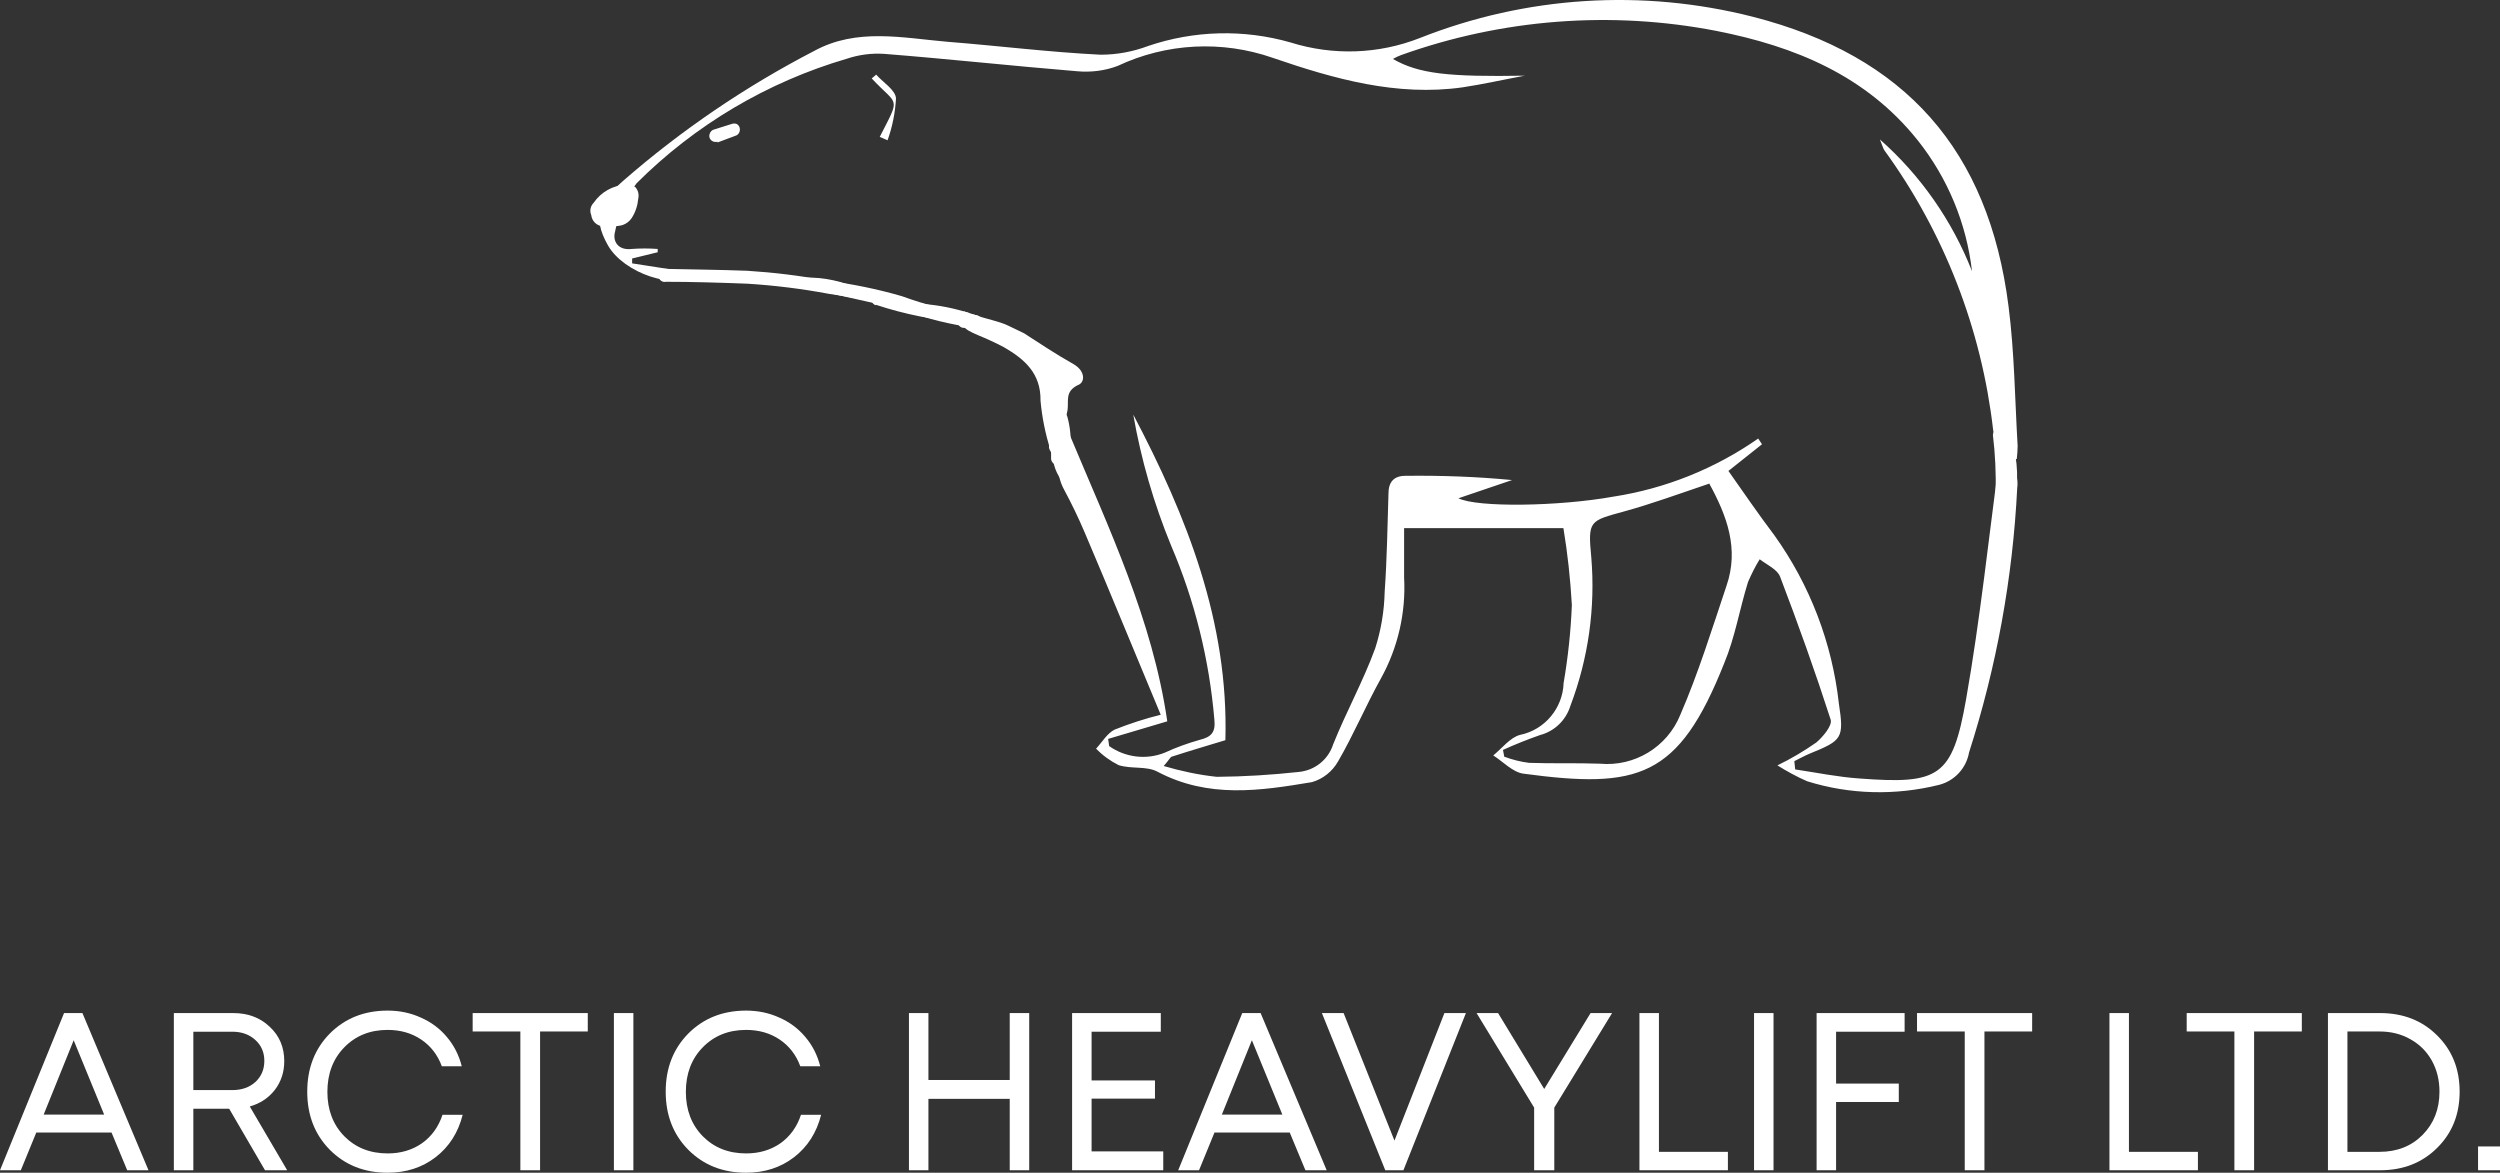 <svg width="275" height="129" viewBox="0 0 275 129" fill="none" xmlns="http://www.w3.org/2000/svg">
<rect x="0" y="0" width="275" height="129" fill="#333333" stroke="none"/>
<path d="M197.469 84.635C199.816 84.985 202.163 85.474 204.58 85.637C213.318 86.29 214.759 85.474 216.269 76.922C217.826 68.091 218.756 59.144 219.964 50.22C221.312 50.802 222.102 52.224 221.893 53.668C221.405 63.571 219.616 73.358 216.595 82.771C216.292 84.495 215.014 85.893 213.295 86.336C208.507 87.524 203.488 87.408 198.793 85.94C197.654 85.451 196.562 84.845 195.516 84.192C197.004 83.47 198.421 82.631 199.792 81.676C200.536 81.047 201.582 79.788 201.373 79.159C199.676 73.893 197.817 68.697 195.818 63.455C195.516 62.639 194.401 62.15 193.564 61.521C193.076 62.313 192.658 63.152 192.286 64.014C191.357 66.973 190.868 70.072 189.66 72.961C184.64 85.614 180.202 86.802 167.559 85.101C166.397 84.938 165.352 83.796 164.259 83.097C165.235 82.305 166.118 81.117 167.211 80.837C169.93 80.278 171.905 77.901 171.998 75.128C172.486 72.286 172.788 69.443 172.904 66.554C172.742 63.711 172.44 60.892 171.975 58.096H154.452C154.452 60.146 154.452 61.847 154.452 63.525C154.661 67.392 153.778 71.237 151.896 74.639C150.223 77.645 148.898 80.814 147.178 83.773C146.551 84.868 145.528 85.684 144.32 86.033C138.626 86.989 132.932 87.851 127.332 84.891C126.123 84.239 124.473 84.612 123.056 84.169C122.126 83.703 121.289 83.097 120.569 82.352C121.243 81.629 121.801 80.651 122.614 80.255C124.264 79.602 125.961 79.043 127.68 78.624C124.822 71.796 122.103 65.109 119.291 58.515C118.617 56.93 117.873 55.393 117.06 53.878C115.991 51.967 116.246 49.567 117.711 47.936C121.987 58.165 126.774 68.161 128.401 79.346L121.894 81.28L122.01 82.072C123.799 83.33 126.1 83.61 128.122 82.794C129.377 82.212 130.678 81.746 132.003 81.373C133.235 81.07 133.723 80.558 133.583 79.183C133.025 72.565 131.422 66.088 128.819 60.006C126.913 55.369 125.519 50.546 124.659 45.606C130.562 56.814 135.163 68.441 134.792 81.42C132.816 82.025 130.887 82.585 128.958 83.214C128.749 83.214 128.633 83.563 128.006 84.262C129.911 84.822 131.863 85.241 133.839 85.451C136.86 85.427 139.858 85.241 142.856 84.915C144.622 84.752 146.109 83.563 146.644 81.886C148.061 78.344 149.944 74.942 151.268 71.33C151.919 69.303 152.268 67.206 152.314 65.086C152.57 61.497 152.616 57.956 152.732 54.297C152.732 53.062 153.29 52.317 154.661 52.34C158.566 52.294 162.447 52.433 166.328 52.806L160.425 54.81C162.47 55.835 171.44 55.719 177.506 54.624C183.223 53.738 188.661 51.548 193.402 48.239L193.82 48.868L190.125 51.804C191.775 54.134 193.402 56.534 195.168 58.864C199.095 64.34 201.535 70.725 202.279 77.412C202.86 81.233 202.628 81.443 199.095 82.888C198.514 83.121 197.957 83.447 197.376 83.726L197.469 84.635ZM187.94 53.226C184.687 54.321 181.712 55.416 178.668 56.255C174.856 57.303 174.647 57.233 175.042 61.311C175.507 66.857 174.717 72.449 172.742 77.645C172.254 79.229 170.999 80.441 169.395 80.86C168.001 81.35 166.653 81.886 165.328 82.491L165.468 83.237C166.351 83.563 167.257 83.796 168.187 83.913C170.79 84.006 173.392 83.913 175.995 84.006C179.783 84.356 183.385 82.189 184.826 78.647C186.825 74.033 188.312 69.21 189.916 64.433C191.31 60.402 189.985 56.767 188.01 53.179L187.94 53.226Z" fill="white"/>
<path d="M72.301 27.758L69.535 28.434V28.97L77.018 30.134C74.16 32.069 68.582 29.971 66.886 27.012C65.003 23.703 66.072 22.096 68.559 19.882C74.973 14.29 82.015 9.513 89.567 5.599C94.262 3.036 99.305 4.177 104.232 4.597C109.832 5.04 115.433 5.739 121.057 6.018C122.846 6.018 124.613 5.692 126.286 5.063C131.352 3.339 136.813 3.199 141.949 4.667C146.62 6.135 151.64 5.972 156.195 4.177C167.861 -0.436 180.666 -1.252 192.821 1.847C209.553 6.135 218.756 16.48 220.94 33.7C221.591 38.779 221.638 43.929 221.94 49.055C221.94 49.521 221.893 50.01 221.847 50.476L221.173 50.802C220.499 49.637 219.383 48.519 219.244 47.284C217.966 36.169 213.852 25.568 207.276 16.527C207.159 16.364 207.113 16.131 206.788 15.338C211.273 19.3 214.735 24.263 216.92 29.832C216.316 24.566 214.247 19.579 210.947 15.432C205.254 8.302 197.445 5.109 188.847 3.408C177.227 1.148 165.235 2.08 154.104 6.065C153.801 6.181 153.499 6.321 153.221 6.484C156.079 8.139 159.425 8.465 167.722 8.325C165.444 8.744 163.19 9.257 160.89 9.607C153.639 10.632 146.737 8.674 140.02 6.368C134.42 4.41 128.285 4.737 122.939 7.253C121.522 7.789 119.988 7.975 118.477 7.836C111.366 7.253 104.348 6.484 97.26 5.925C95.865 5.832 94.471 6.018 93.146 6.461C84.408 9.024 76.46 13.731 70.023 20.162C68.838 21.723 68.025 23.54 67.653 25.498C67.374 26.476 67.932 27.571 69.489 27.385C70.441 27.315 71.394 27.315 72.347 27.385V27.758H72.301Z" fill="white"/>
<path d="M118.059 40.037C116.2 38.989 114.434 37.824 112.644 36.659L110.901 35.82C109.763 35.284 108.461 35.098 107.299 34.655L105.998 34.236C105.556 35.867 105.905 36.146 107.578 36.868C108.554 37.265 109.507 37.707 110.437 38.197C112.691 39.501 114.504 41.063 114.457 44.068C114.62 45.909 114.992 47.727 115.549 49.498H116.316C116.781 48.053 117.153 46.585 117.432 45.094C117.571 44.045 117.13 43.09 118.547 42.367C119.361 42.111 119.454 40.83 118.059 40.037Z" fill="white"/>
<path d="M96.377 33.397L86.407 31.16C88.522 29.669 95.052 31.043 96.377 33.397Z" fill="white"/>
<path d="M96.772 15.059C99.096 10.492 98.794 11.75 95.889 8.628L96.377 8.208C97.144 9.071 98.492 9.886 98.561 10.818C98.468 12.403 98.166 13.941 97.632 15.432L96.772 15.059Z" fill="white"/>
<path d="M219.662 47.936C220.429 49.917 220.662 52.061 220.359 54.158C220.266 54.531 220.476 54.927 220.847 55.043C221.219 55.136 221.614 54.927 221.731 54.554C222.079 52.2 221.847 49.8 221.01 47.563C220.917 47.191 220.522 46.958 220.15 47.074C219.778 47.167 219.546 47.54 219.662 47.936Z" fill="white"/>
<path d="M219.221 47.866C219.476 49.964 219.569 52.107 219.523 54.228C219.523 54.624 219.848 54.95 220.243 54.95C220.638 54.95 220.964 54.624 220.964 54.228C221.01 52.107 220.894 49.987 220.662 47.89C220.662 47.494 220.336 47.191 219.941 47.167C219.546 47.167 219.221 47.494 219.221 47.866Z" fill="white"/>
<path d="M220.871 47.424V46.864C220.894 46.771 220.894 46.678 220.871 46.585C220.847 46.492 220.778 46.422 220.708 46.352C220.638 46.282 220.569 46.235 220.476 46.189C220.383 46.166 220.29 46.166 220.197 46.189H220.011C219.895 46.212 219.778 46.282 219.709 46.375L219.593 46.515C219.523 46.632 219.5 46.748 219.5 46.864V47.424C219.476 47.517 219.476 47.61 219.5 47.703C219.523 47.797 219.592 47.866 219.662 47.936C219.732 48.006 219.802 48.053 219.895 48.076C219.988 48.099 220.081 48.099 220.174 48.076H220.359C220.476 48.029 220.592 47.983 220.662 47.89L220.778 47.75C220.824 47.68 220.871 47.54 220.871 47.424Z" fill="white"/>
<path d="M117.92 51.362C117.478 49.964 117.13 48.519 116.92 47.074C116.804 46.701 116.432 46.492 116.061 46.585C115.689 46.678 115.456 47.074 115.573 47.447C115.782 48.892 116.13 50.336 116.572 51.734C116.665 52.13 117.083 52.364 117.478 52.27C117.873 52.177 118.106 51.758 118.013 51.362H117.92Z" fill="white"/>
<path d="M115.573 46.958C115.456 47.47 115.503 48.006 115.689 48.496C115.898 49.032 116.223 49.474 116.688 49.824C116.92 49.964 117.199 49.964 117.408 49.824C117.618 49.684 117.757 49.451 117.757 49.218C117.827 48.076 117.711 46.934 117.408 45.839C117.292 45.467 116.92 45.257 116.549 45.35C116.177 45.443 115.944 45.839 116.061 46.212C116.13 46.468 116.177 46.725 116.223 46.981C116.223 47.121 116.223 47.237 116.223 47.377V47.494C116.223 47.494 116.223 47.633 116.223 47.68C116.27 48.193 116.27 48.729 116.223 49.241L117.292 48.635L117.339 48.496L117.246 48.402C117.246 48.402 117.106 48.193 117.106 48.169C117.106 48.146 117.106 48.099 117.106 48.076C117.106 47.983 117.106 47.913 117.106 47.82C117.106 47.773 117.106 47.727 117.106 47.68C117.106 47.797 117.106 47.54 117.106 47.68C117.106 47.563 117.106 47.517 117.106 47.424C117.106 47.331 117.106 47.307 117.106 47.284V47.377C117.106 47.377 117.106 47.377 117.106 47.284C117.199 46.911 116.99 46.515 116.618 46.422C116.246 46.329 115.851 46.538 115.758 46.911L115.573 46.958Z" fill="white"/>
<path d="M116.107 47.96C115.968 48.659 115.898 49.381 115.944 50.127C115.944 50.313 116.014 50.499 116.154 50.639C116.293 50.779 116.479 50.849 116.665 50.849C117.06 50.849 117.362 50.523 117.385 50.127C117.339 49.661 117.339 49.171 117.385 48.705V48.915C117.385 48.705 117.385 48.496 117.501 48.309C117.571 48.146 117.571 47.936 117.501 47.773C117.408 47.61 117.246 47.494 117.083 47.447C116.711 47.354 116.316 47.563 116.2 47.936L116.107 47.96Z" fill="white"/>
<path d="M115.828 49.404C115.689 50.616 116.014 51.804 116.734 52.783C116.827 52.946 116.99 53.062 117.153 53.109C117.339 53.156 117.525 53.132 117.687 53.016C118.013 52.806 118.129 52.387 117.943 52.037C117.78 51.828 117.641 51.595 117.525 51.361C117.525 51.315 117.525 51.268 117.525 51.222C117.478 51.105 117.432 50.965 117.408 50.849L117.315 50.453C117.315 50.453 117.315 50.313 117.315 50.243C117.292 49.987 117.292 49.73 117.315 49.451C117.315 49.264 117.246 49.078 117.106 48.962C116.967 48.822 116.804 48.752 116.618 48.752C116.223 48.752 115.921 49.078 115.898 49.474L115.828 49.404Z" fill="white"/>
<path d="M117.246 50.383C117.176 49.125 116.99 47.89 116.734 46.678C116.618 46.282 116.223 46.049 115.828 46.166C115.433 46.282 115.201 46.678 115.317 47.074C115.456 47.657 115.549 48.216 115.619 48.798V48.892C115.619 48.962 115.619 49.055 115.619 49.125V49.544C115.619 49.847 115.619 50.127 115.619 50.429C115.619 50.826 115.944 51.129 116.339 51.152C116.734 51.152 117.06 50.826 117.06 50.429L117.246 50.383Z" fill="white"/>
<path d="M73.137 30.997C76.158 30.997 79.18 31.09 82.201 31.206C85.222 31.393 88.22 31.766 91.194 32.325C93.983 32.721 96.749 33.327 99.444 34.142C102.001 35.074 104.65 35.727 107.323 36.076C108.229 36.146 108.229 34.725 107.323 34.655C104.557 34.236 101.838 33.536 99.212 32.581C96.493 31.789 93.704 31.23 90.892 30.857C88.01 30.321 85.129 29.971 82.201 29.785C79.18 29.669 76.158 29.645 73.137 29.575C72.742 29.575 72.417 29.901 72.417 30.298C72.417 30.694 72.742 31.02 73.137 31.02V30.997Z" fill="white"/>
<path d="M96.377 33.536C97.934 34.049 99.514 34.468 101.141 34.795C101.931 34.934 102.698 35.074 103.488 35.167C104.301 35.237 105.092 35.401 105.858 35.657L105.603 34.678L105.394 35.051C105.231 35.401 105.394 35.843 105.742 36.006C106.044 36.146 106.416 36.053 106.602 35.773L106.811 35.401C106.997 35.051 106.881 34.632 106.556 34.422C104.975 33.909 103.325 33.583 101.652 33.443C99.979 33.117 98.329 32.698 96.725 32.162C95.842 31.882 95.47 33.257 96.33 33.583V33.536H96.377Z" fill="white"/>
<path d="M115.503 49.544L116.293 50.965C116.386 51.129 116.549 51.245 116.711 51.292C116.874 51.362 117.083 51.362 117.246 51.292C117.408 51.199 117.525 51.035 117.571 50.872C117.618 50.686 117.594 50.476 117.501 50.313L116.735 48.892C116.595 48.519 116.154 48.333 115.782 48.496C115.758 48.496 115.758 48.496 115.735 48.519C115.387 48.729 115.294 49.171 115.48 49.498V49.544H115.503Z" fill="white"/>
<path d="M67.444 24.892C67.792 24.892 68.164 24.845 68.489 24.752C68.908 24.612 69.256 24.333 69.489 23.983C69.907 23.331 70.139 22.608 70.209 21.839C70.302 21.42 70.209 21.001 69.953 20.651C69.698 20.395 69.326 20.348 69.024 20.511C68.791 20.651 68.629 20.907 68.606 21.187V21.373C68.536 21.513 68.466 21.653 68.373 21.77V21.839L68.071 22.142H68.001L67.792 22.282H67.676C67.513 22.352 67.327 22.399 67.165 22.422H66.235C66.049 22.422 66.142 22.422 66.468 22.632L66.56 22.981C66.56 22.981 66.444 23.284 66.56 23.144L66.63 23.005L66.746 22.818C66.746 22.818 66.909 22.585 66.816 22.702L66.862 22.795L67.281 22.375L67.49 22.235L67.862 21.956L68.071 21.863H68.187C68.327 21.816 68.489 21.77 68.652 21.723C68.722 21.7 68.791 21.7 68.861 21.723C68.768 21.723 68.768 21.723 68.861 21.723H69.047L68.861 20.302C68.327 20.418 67.792 20.581 67.281 20.768C66.7 21.001 66.212 21.397 65.863 21.909C65.445 22.329 65.166 22.841 65.027 23.424C65.003 24.076 65.398 24.659 66.026 24.845C66.421 24.962 66.816 24.729 66.932 24.333C67.049 23.936 66.816 23.54 66.421 23.424C66.537 23.424 66.584 23.54 66.491 23.424C66.491 23.517 66.398 23.307 66.491 23.424C66.491 23.587 66.491 23.331 66.491 23.424C66.491 23.401 66.491 23.354 66.491 23.331C66.491 23.331 66.56 23.168 66.491 23.238V23.191C66.491 23.191 66.491 23.191 66.491 23.074L66.677 22.795L66.862 22.538L66.956 22.399L67.165 22.212L67.304 22.119L67.444 22.049H67.537C67.444 22.049 67.629 22.049 67.629 22.049H67.746C68.164 21.909 68.629 21.816 69.07 21.7C69.419 21.606 69.628 21.257 69.558 20.907C69.512 20.558 69.21 20.302 68.861 20.302C67.42 20.395 66.119 21.117 65.305 22.305C64.957 22.655 64.841 23.168 65.027 23.634C65.259 24.076 65.863 24.123 66.305 24.146C67.072 24.193 67.839 23.96 68.466 23.494C69.233 23.028 69.814 22.259 70.023 21.373L69.698 21.793L69.303 21.816L68.954 21.723C68.861 21.653 68.768 21.56 68.745 21.443C68.745 21.303 68.745 21.327 68.745 21.443C68.745 21.537 68.745 21.63 68.745 21.723C68.745 21.723 68.745 21.816 68.745 21.863V22.096C68.745 22.259 68.652 22.445 68.606 22.608C68.559 22.771 68.606 22.748 68.606 22.795C68.606 22.888 68.606 22.841 68.606 22.795C68.606 22.841 68.606 22.888 68.606 22.935C68.606 23.074 68.466 23.168 68.396 23.307C68.489 23.168 68.396 23.307 68.303 23.377H68.21C68.21 23.377 67.931 23.377 68.118 23.377H67.653C67.258 23.377 66.932 23.703 66.932 24.1C66.932 24.496 67.258 24.799 67.653 24.822L67.444 24.892Z" fill="white"/>
<path d="M78.947 15.665L80.876 14.942C81.062 14.896 81.201 14.779 81.294 14.616C81.387 14.453 81.41 14.243 81.364 14.057C81.317 13.87 81.201 13.731 81.039 13.637C80.853 13.568 80.667 13.568 80.481 13.637L78.552 14.243C78.366 14.29 78.227 14.406 78.134 14.57C78.041 14.733 77.994 14.919 78.041 15.105C78.087 15.292 78.203 15.432 78.366 15.525C78.529 15.618 78.738 15.641 78.924 15.595V15.665H78.947Z" fill="white"/>
<path d="M13.993 128.728L12.269 124.579H3.991L2.291 128.728H0L7.046 111.438H9.066L16.334 128.728H13.993ZM8.105 114.427L4.804 122.603H11.456L8.105 114.427Z" fill="white"/>
<path d="M29.151 128.728L25.209 121.96H21.267V128.728H19.124V111.438H25.652C27.278 111.438 28.617 111.94 29.668 112.945C30.735 113.933 31.269 115.192 31.269 116.724C31.269 117.926 30.924 118.98 30.235 119.885C29.545 120.775 28.625 121.384 27.475 121.713L31.59 128.728H29.151ZM21.267 113.488V119.91H25.554C26.588 119.91 27.434 119.614 28.091 119.021C28.748 118.412 29.077 117.638 29.077 116.699C29.077 115.76 28.748 114.995 28.091 114.402C27.434 113.793 26.588 113.488 25.554 113.488H21.267Z" fill="white"/>
<path d="M42.64 129C40.078 129 37.959 128.16 36.284 126.481C34.625 124.801 33.796 122.668 33.796 120.083C33.796 117.498 34.625 115.365 36.284 113.686C37.959 112.006 40.078 111.166 42.64 111.166C43.954 111.166 45.169 111.421 46.286 111.932C47.419 112.426 48.372 113.134 49.144 114.056C49.932 114.978 50.482 116.057 50.794 117.292H48.602C48.142 116.04 47.386 115.061 46.335 114.352C45.284 113.644 44.052 113.29 42.64 113.29C40.702 113.29 39.109 113.933 37.861 115.217C36.629 116.485 36.013 118.115 36.013 120.108C36.013 122.084 36.629 123.706 37.861 124.974C39.109 126.242 40.702 126.876 42.64 126.876C44.085 126.876 45.342 126.505 46.409 125.764C47.477 125.007 48.232 123.961 48.676 122.627H50.893C50.4 124.587 49.407 126.143 47.912 127.296C46.434 128.432 44.676 129 42.64 129Z" fill="white"/>
<path d="M64.655 111.438V113.463H59.408V128.728H57.24V113.463H51.992V111.438H64.655Z" fill="white"/>
<path d="M67.529 128.728V111.438H69.672V128.728H67.529Z" fill="white"/>
<path d="M82.072 129C79.509 129 77.391 128.16 75.716 126.481C74.057 124.801 73.227 122.668 73.227 120.083C73.227 117.498 74.057 115.365 75.716 113.686C77.391 112.006 79.509 111.166 82.072 111.166C83.385 111.166 84.601 111.421 85.718 111.932C86.851 112.426 87.803 113.134 88.575 114.056C89.364 114.978 89.914 116.057 90.226 117.292H88.033C87.573 116.04 86.818 115.061 85.767 114.352C84.716 113.644 83.484 113.29 82.072 113.29C80.133 113.29 78.54 113.933 77.292 115.217C76.06 116.485 75.445 118.115 75.445 120.108C75.445 122.084 76.06 123.706 77.292 124.974C78.54 126.242 80.133 126.876 82.072 126.876C83.517 126.876 84.773 126.505 85.841 125.764C86.908 125.007 87.664 123.961 88.107 122.627H90.324C89.832 124.587 88.838 126.143 87.344 127.296C85.865 128.432 84.108 129 82.072 129Z" fill="white"/>
<path d="M111.07 111.438H113.213V128.728H111.07V120.873H102.127V128.728H99.984V111.438H102.127V118.799H111.07V111.438Z" fill="white"/>
<path d="M120.074 126.653H127.958V128.728H117.931V111.438H127.687V113.488H120.074V118.848H127.046V120.849H120.074V126.653Z" fill="white"/>
<path d="M143.595 128.728L141.871 124.579H133.593L131.893 128.728H129.602L136.648 111.438H138.668L145.935 128.728H143.595ZM137.707 114.427L134.406 122.603H141.058L137.707 114.427Z" fill="white"/>
<path d="M158.885 111.438H161.25L154.376 128.728H152.381L145.409 111.438H147.798L153.391 125.468L158.885 111.438Z" fill="white"/>
<path d="M177.328 111.438L170.972 121.837V128.728H168.755V121.837L162.423 111.438H164.788L169.863 119.787L174.963 111.438H177.328Z" fill="white"/>
<path d="M182.482 126.703H190.069V128.728H180.338V111.438H182.482V126.703Z" fill="white"/>
<path d="M192.945 128.728V111.438H195.088V128.728H192.945Z" fill="white"/>
<path d="M209.507 113.488H201.969V119.194H208.867V121.219H201.969V128.728H199.826V111.438H209.507V113.488Z" fill="white"/>
<path d="M223.536 111.438V113.463H218.288V128.728H216.121V113.463H210.873V111.438H223.536Z" fill="white"/>
<path d="M234.183 126.703H241.771V128.728H232.04V111.438H234.183V126.703Z" fill="white"/>
<path d="M253.2 111.438V113.463H247.952V128.728H245.784V113.463H240.537V111.438H253.2Z" fill="white"/>
<path d="M261.814 111.438C264.343 111.438 266.429 112.253 268.071 113.883C269.73 115.513 270.56 117.58 270.56 120.083C270.56 122.586 269.73 124.653 268.071 126.283C266.429 127.913 264.343 128.728 261.814 128.728H256.074V111.438H261.814ZM261.74 126.703C263.678 126.703 265.263 126.077 266.495 124.826C267.727 123.574 268.342 121.993 268.342 120.083C268.342 118.815 268.063 117.679 267.505 116.674C266.946 115.67 266.166 114.888 265.164 114.328C264.163 113.751 263.021 113.463 261.74 113.463H258.217V126.703H261.74Z" fill="white"/>
<path d="M272.586 128.728V126.11H275V128.728H272.586Z" fill="white"/>
</svg>
